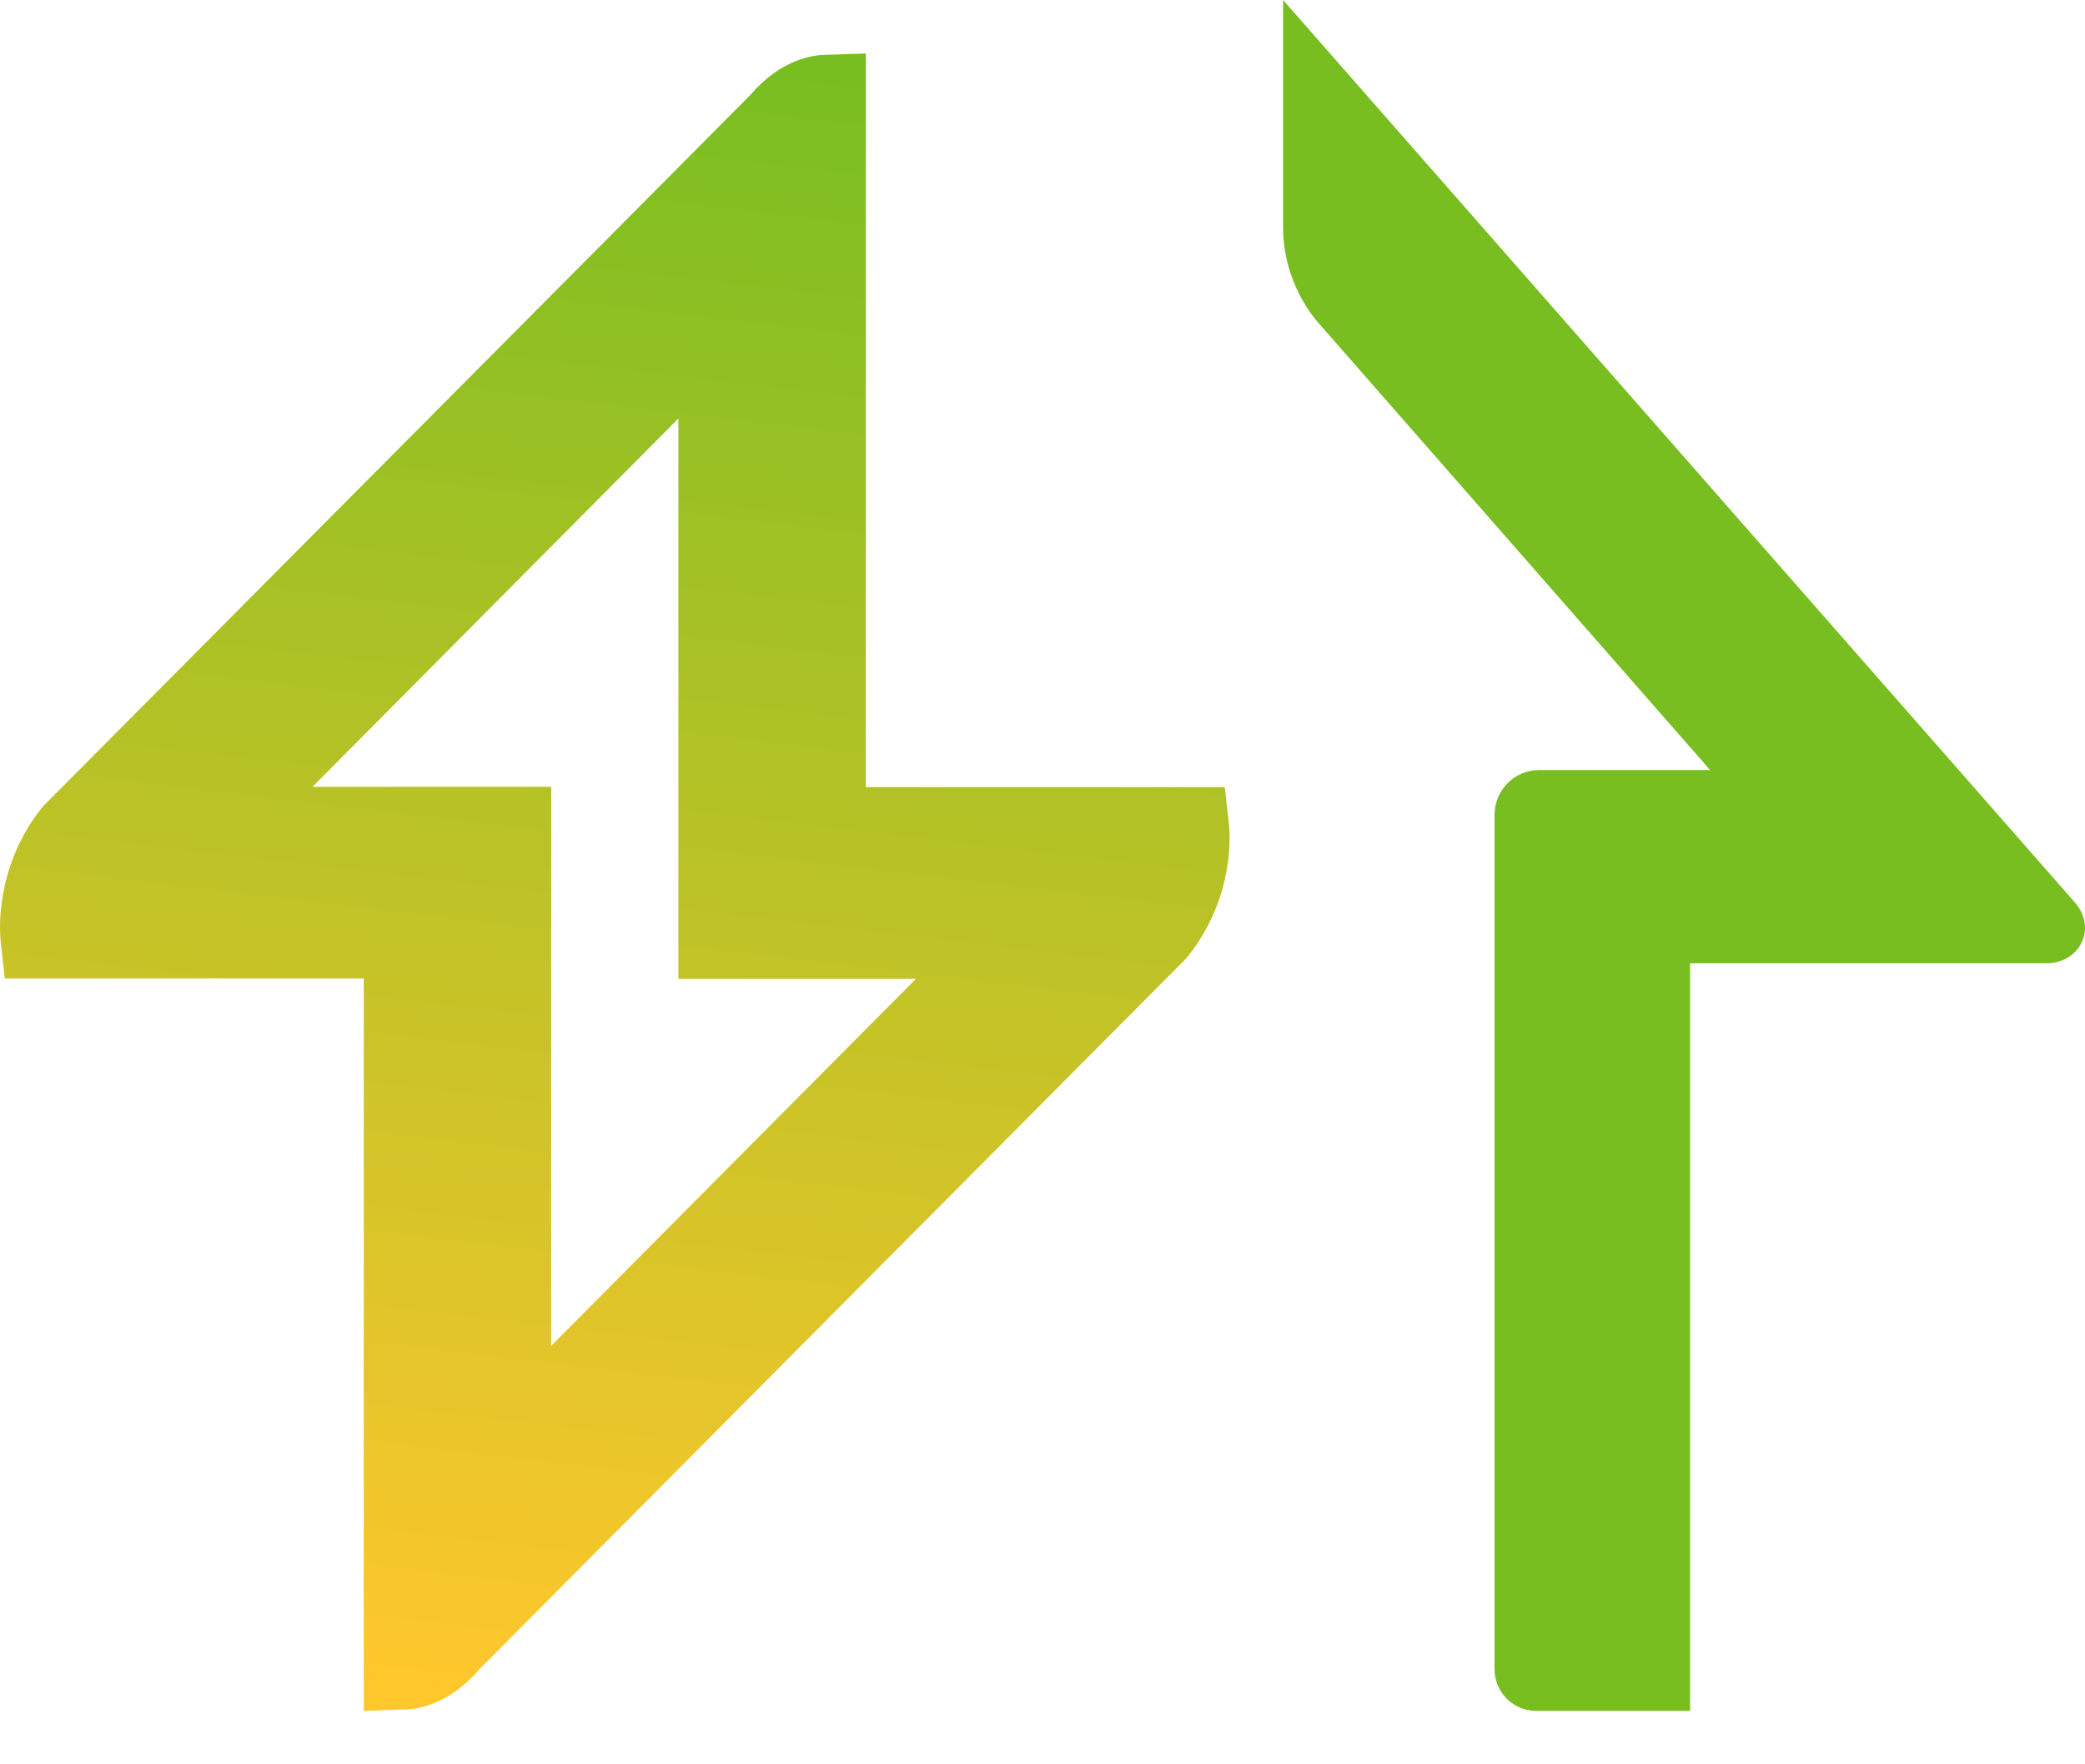 <svg width="39" height="33" viewBox="0 0 39 33" fill="none" xmlns="http://www.w3.org/2000/svg">
<path fill-rule="evenodd" clip-rule="evenodd" d="M38.94 17.623C39.049 17.39 39.008 17.121 38.831 16.902L24 0V4.255C24 4.878 24.22 5.494 24.616 5.988L31.988 14.403H28.786C28.327 14.403 27.955 14.78 27.955 15.241V31.219C27.955 31.65 28.303 32 28.729 32H31.613V18.017H38.281C38.573 18.017 38.826 17.866 38.94 17.623Z" fill="#78BE21"/>
<path fill-rule="evenodd" clip-rule="evenodd" d="M5.845 14.717L12.689 7.828V18.308H17.133L10.31 25.172V14.717H5.845ZM8.971 31.217L22.184 17.93L22.228 17.877C23.107 16.763 23.004 15.567 22.989 15.434L22.91 14.722H16.195V1L15.385 1.028C15.212 1.035 14.602 1.107 14.029 1.783L0.816 15.07L0.771 15.123C-0.106 16.237 -0.003 17.454 0.011 17.589L0.088 18.302H6.804V32L7.615 31.972C7.789 31.966 8.398 31.893 8.971 31.217Z" fill="url(#paint0_linear)"/>
<defs>
<linearGradient id="paint0_linear" x1="2.024" y1="-0.364" x2="-1.63" y2="30.443" gradientUnits="userSpaceOnUse">
<stop stop-color="#78BE21"/>
<stop offset="1" stop-color="#FFC72C"/>
</linearGradient>
</defs>
</svg>
